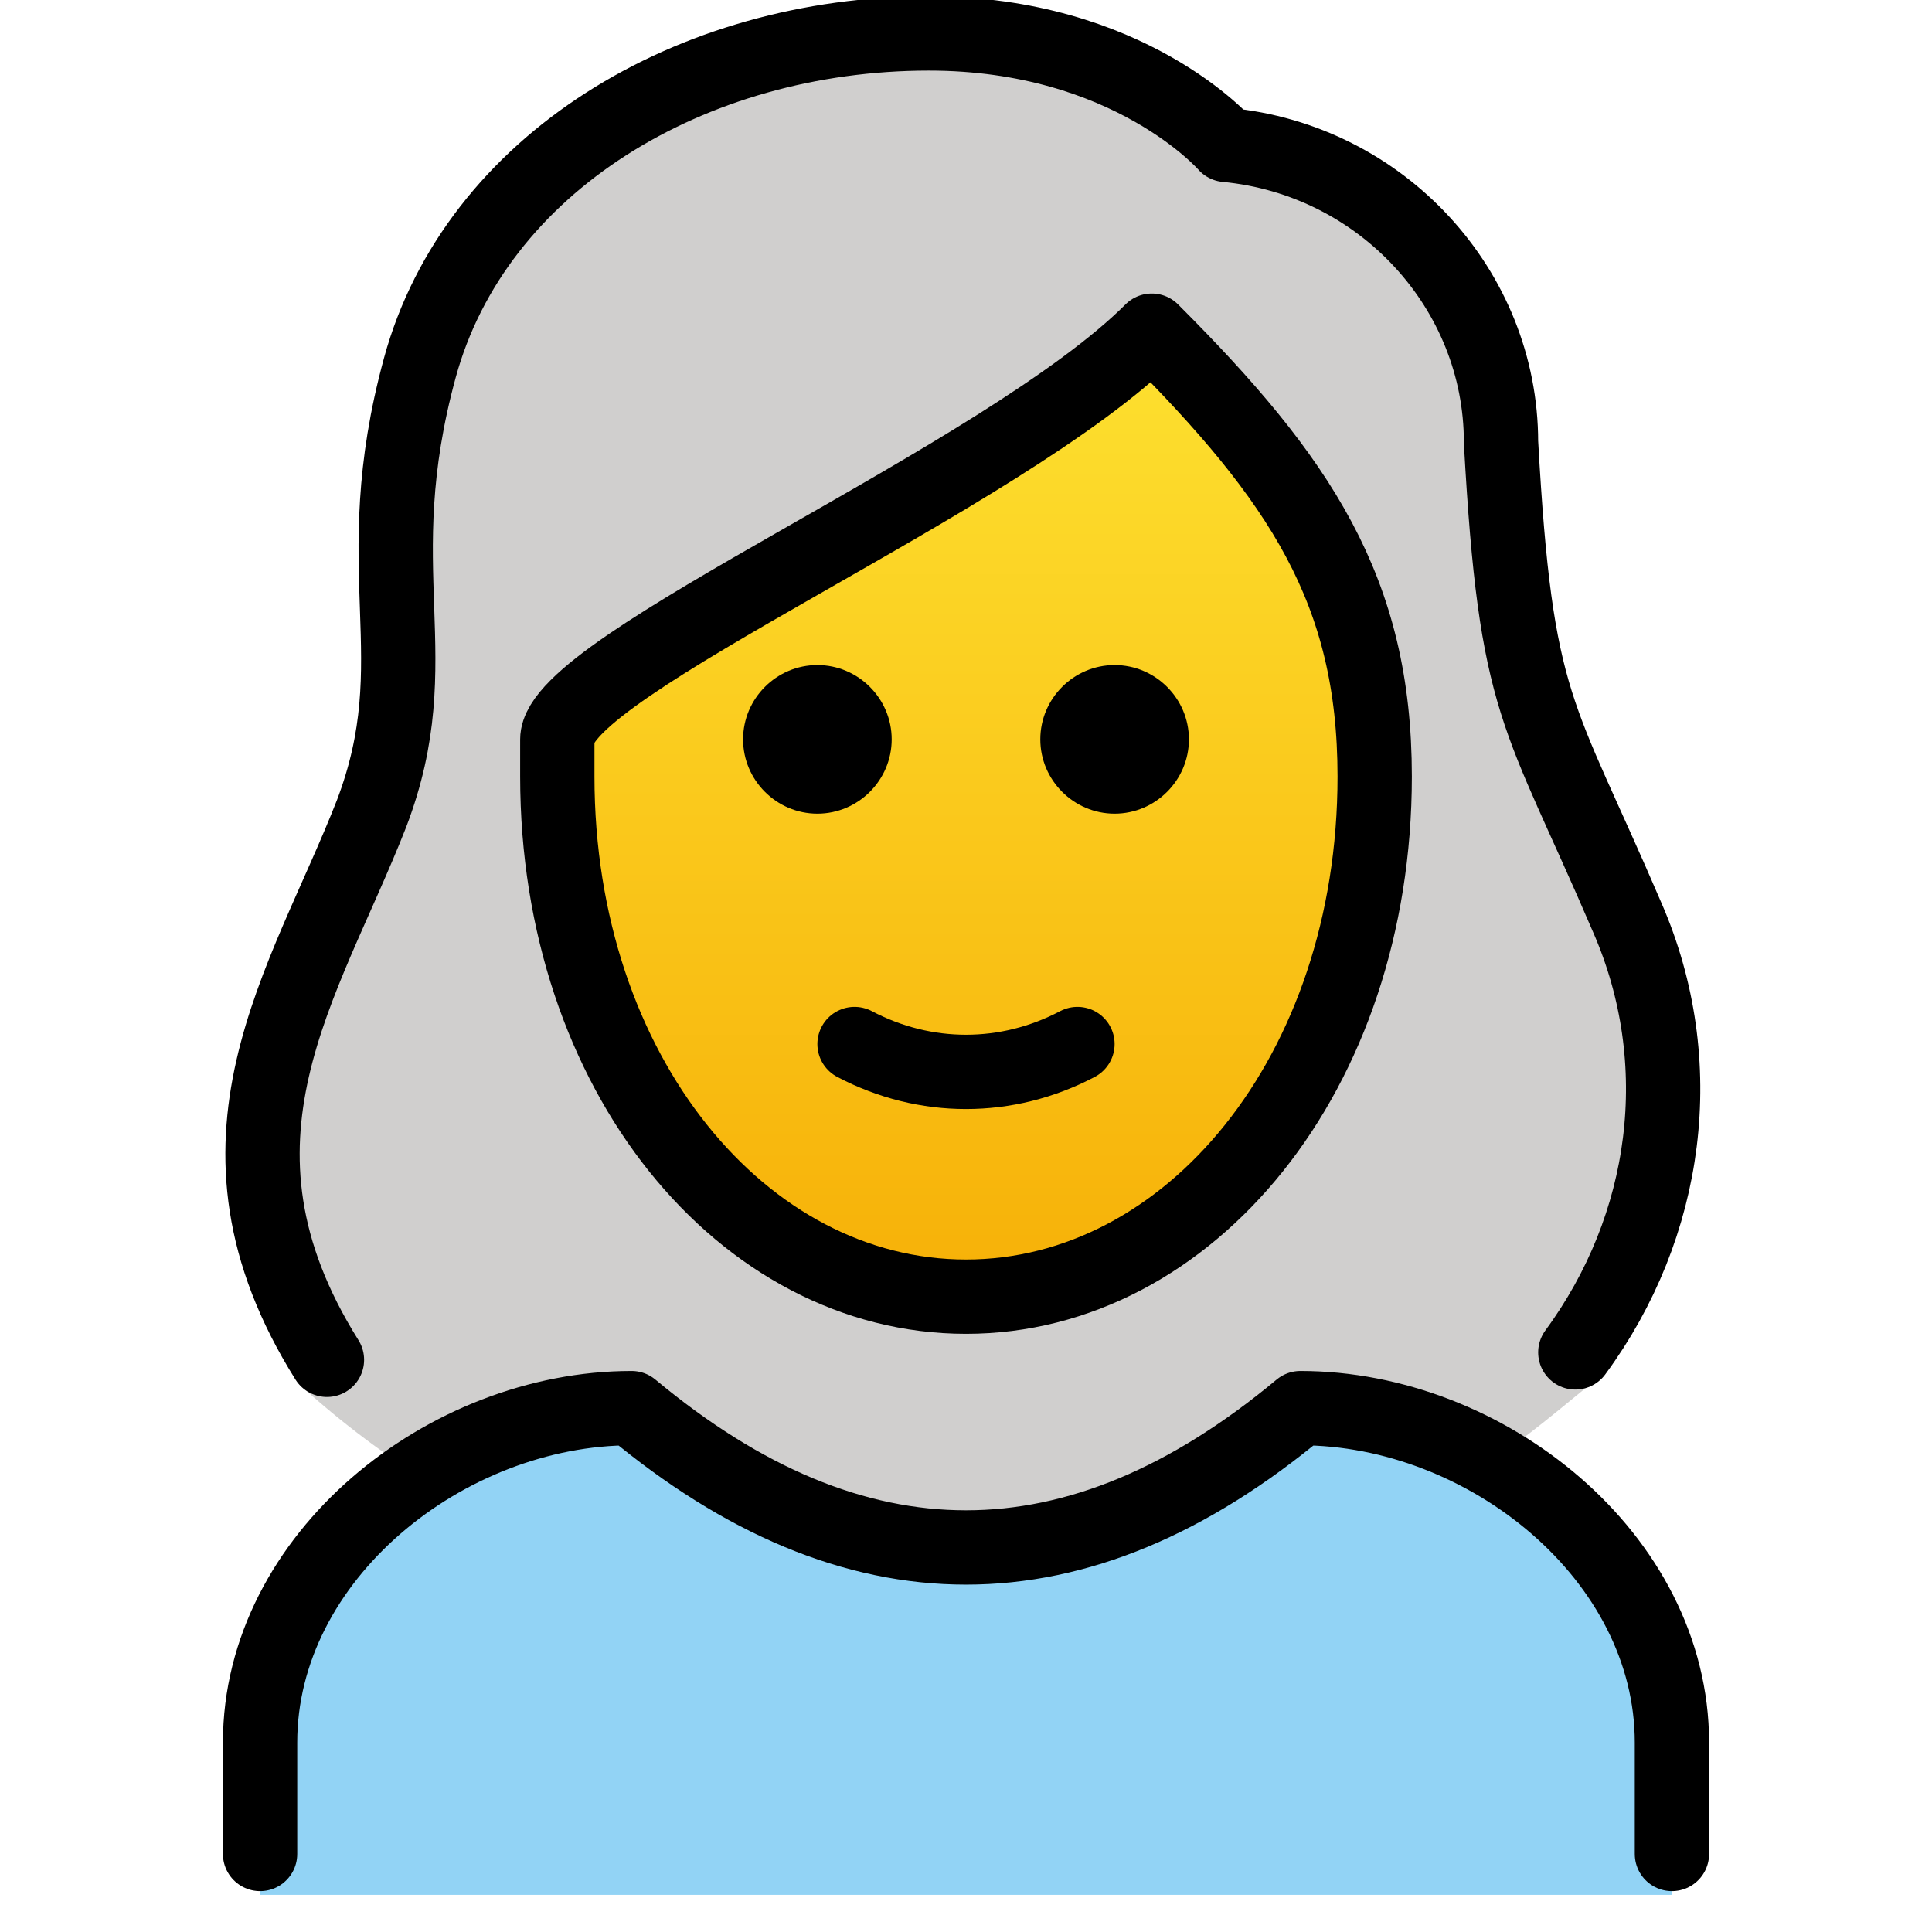 <svg viewBox="10 10 52 52" xmlns="http://www.w3.org/2000/svg">
  <defs>
    <linearGradient id="yellow-gradient" x1="0%" x2="0%" y1="0%" y2="100%">
      <stop offset="0%" style="stop-color:#FDE02F;stop-opacity:1;"/>
      <stop offset="100%" style="stop-color:#F7B209;stop-opacity:1;"/>
    </linearGradient>
  </defs>
  <g id="hair">
    <path d="M18.1,47.3c1.1,1,2.3,1.9,3.6,2.7c1.6-1.2,3.4-1.9,5.4-2.1c6.2,5,12.5,5,18.7,0c1.5,0.1,3,0.6,4.2,1.5 c1.1-0.7,2-1.5,3-2.3c1.2-0.7,3.1-8.3,0.4-13c-0.4-0.9-0.8-1.7-1.2-2.6c-1.5-3.3-2-4.5-2.3-10.5c0-3.7-3.8-6.8-7.5-7.1 c-0.3,0-0.5-0.1-0.7-0.3c-0.1-0.1-2.4-2.7-7.2-2.7c-6.2,0-11.4,3.4-12.7,8.2c-0.5,2-0.7,4.1-0.6,6.2c0.2,2-0.1,4.1-0.8,6 c-0.2,0.8-0.6,1.5-1.1,2.1C15.5,37.7,18.3,47.6,18.1,47.3z" fill="#D0CFCE"/>
  </g>
  <g id="skin">
    <path d="M25.4,29.4v1C25.4,38,30,44,35.9,44s10.5-6,10.5-13.6c0-4.7-1.8-7.5-5.3-11.1c-2.8,2.2-5.8,4.1-9,5.8 C29.5,26.5,25.9,28.6,25.4,29.4z" fill="url(#yellow-gradient)"/>
  </g>
  <g id="color">
    <path d="M17,61v-4c0-5,5-9,10-9c6,5,12,5,18,0c5,0,10,4,10,9v4" fill="#92D3F5"/>
  </g>
  <g id="line">
    <path d="M18.8,46.6 c-3.7-5.9-0.6-10.1,1.2-14.7c1.6-4.2-0.2-6.5,1.3-12s7.3-9,13.7-9c5.4,0,8,3,8,3c4.2,0.4,7.4,3.9,7.4,8c0.4,7.2,1,7.2,3.4,12.8 c1.7,3.9,1.1,8.3-1.4,11.7" fill="none" stroke="#000000" stroke-linecap="round" stroke-linejoin="round" stroke-width="2"/>
    <path d="M17,59.9v-3c0-5,5-9,10-9 c6,5,12,5,18,0c5,0,10,4,10,9v3" fill="none" stroke="#000000" stroke-linecap="round" stroke-linejoin="round" stroke-width="2"/>
    <path d="M42,29.9c0,1.1-0.9,2-2,2s-2-0.9-2-2s0.9-2,2-2S42,28.8,42,29.9"/>
    <path d="M34,29.9c0,1.1-0.9,2-2,2c-1.1,0-2-0.9-2-2s0.9-2,2-2C33.1,27.9,34,28.8,34,29.9"/>
    <path d="M25,30.9c0,8,5,14,11,14s11-6,11-14c0-5-2-8-6-12 c-4,4-16,9-16,11V30.9z" fill="none" stroke="#000000" stroke-linejoin="round" stroke-width="2"/>
    <path d="M33,38.1c1.9,1,4.1,1,6,0" fill="none" stroke="#000000" stroke-linecap="round" stroke-linejoin="round" stroke-width="2"/>
  </g>
</svg>